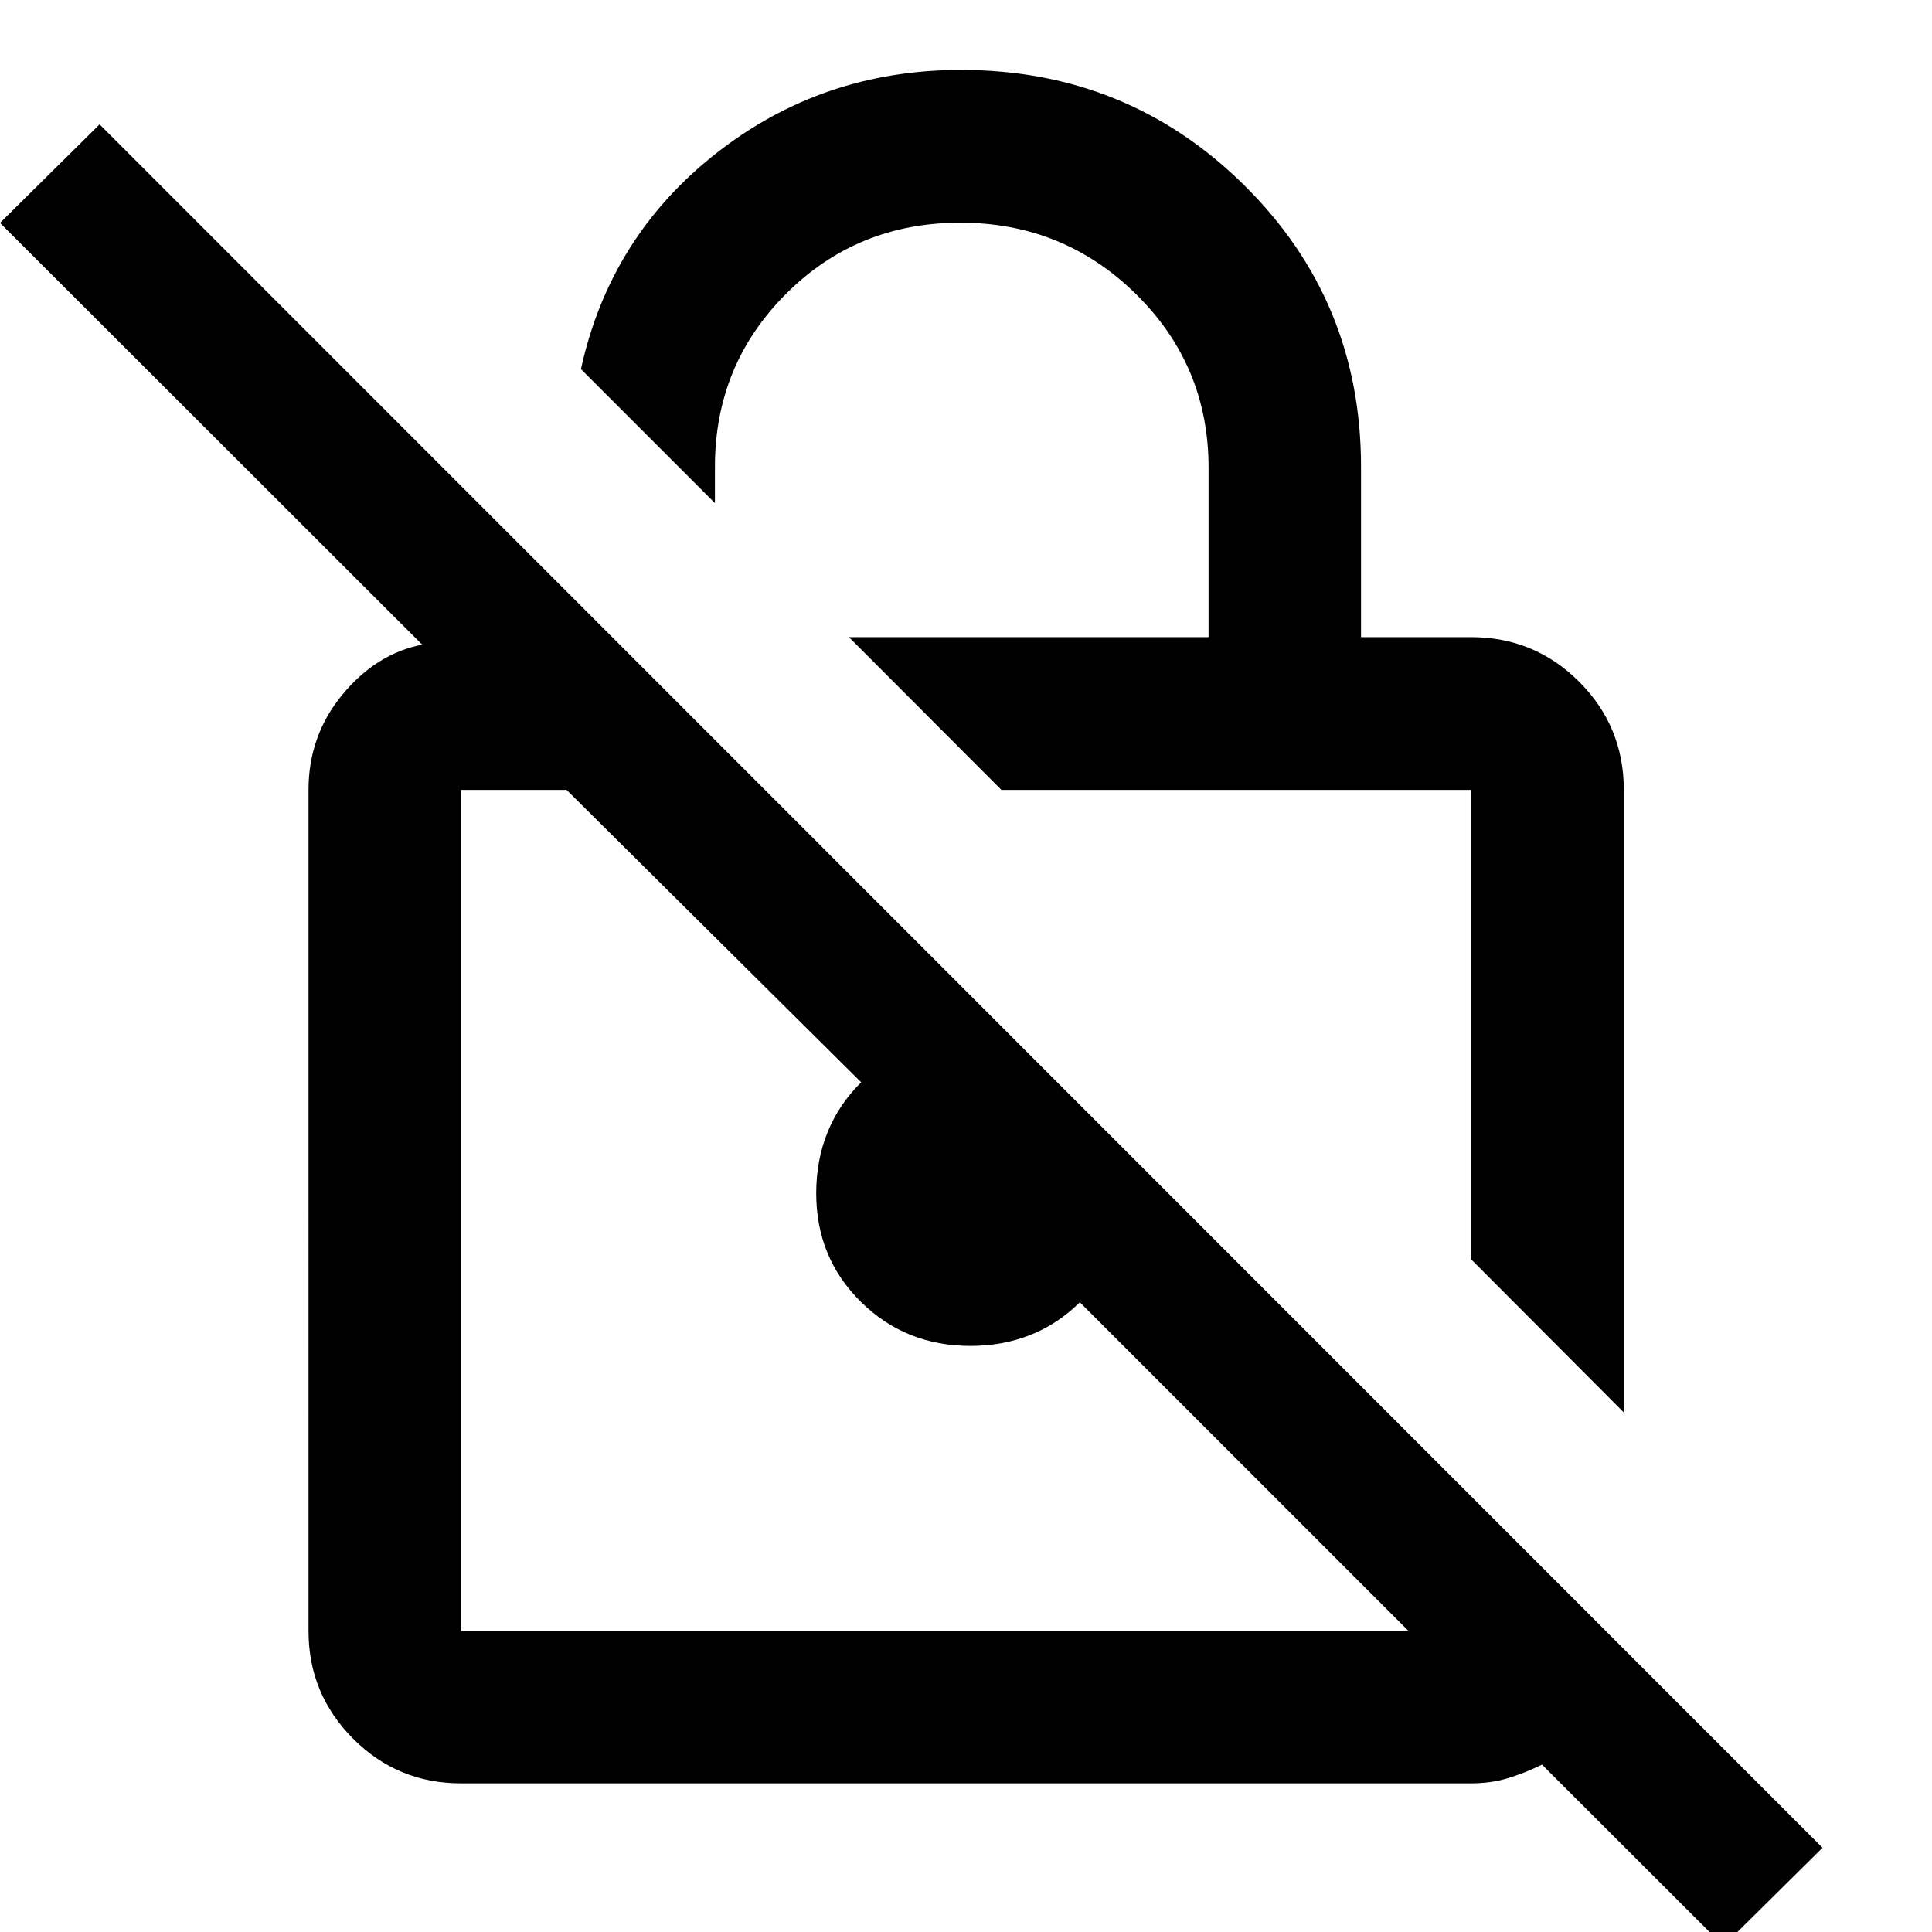 <svg xmlns="http://www.w3.org/2000/svg" height="40" viewBox="0 -960 960 960" width="40"><path d="m806.86-258.15-75.92-76.15v-233.2H497.59l-75.76-75.91h178.7v-84.18q0-50.74-36.05-86.25t-87.34-35.51q-51.22 0-86.56 35.36-35.33 35.35-35.33 85.88V-710l-66.58-66.58q14.37-65.72 67.15-107.2 52.79-41.48 121.61-41.48 82.94 0 140.89 57.38 57.96 57.37 57.96 139.73v84.74h54.66q31.56 0 53.74 22.17 22.18 22.18 22.18 53.74v309.35Zm49.5 265.04L766.2-83.16q-8.98 4.38-17.27 6.84-8.3 2.46-17.99 2.46H229.06q-31.5 0-53.63-22.22-22.13-22.21-22.13-53.54V-567.5q0-26.96 16.82-47.33 16.81-20.37 39.66-24.86L0-849.23l49.48-48.97L905.6-41.85 856.36 6.89ZM699.85-149.62 536.57-312.89q-11 10.84-24.66 16.25-13.66 5.42-29.67 5.42-32.33 0-54.5-21.92-22.17-21.91-22.17-53.93 0-16.49 5.67-30.4t16.67-24.75L281.54-567.5h-52.48v417.88h470.79Zm-208.7-208.94Zm122.74-92.79Z"/></svg>